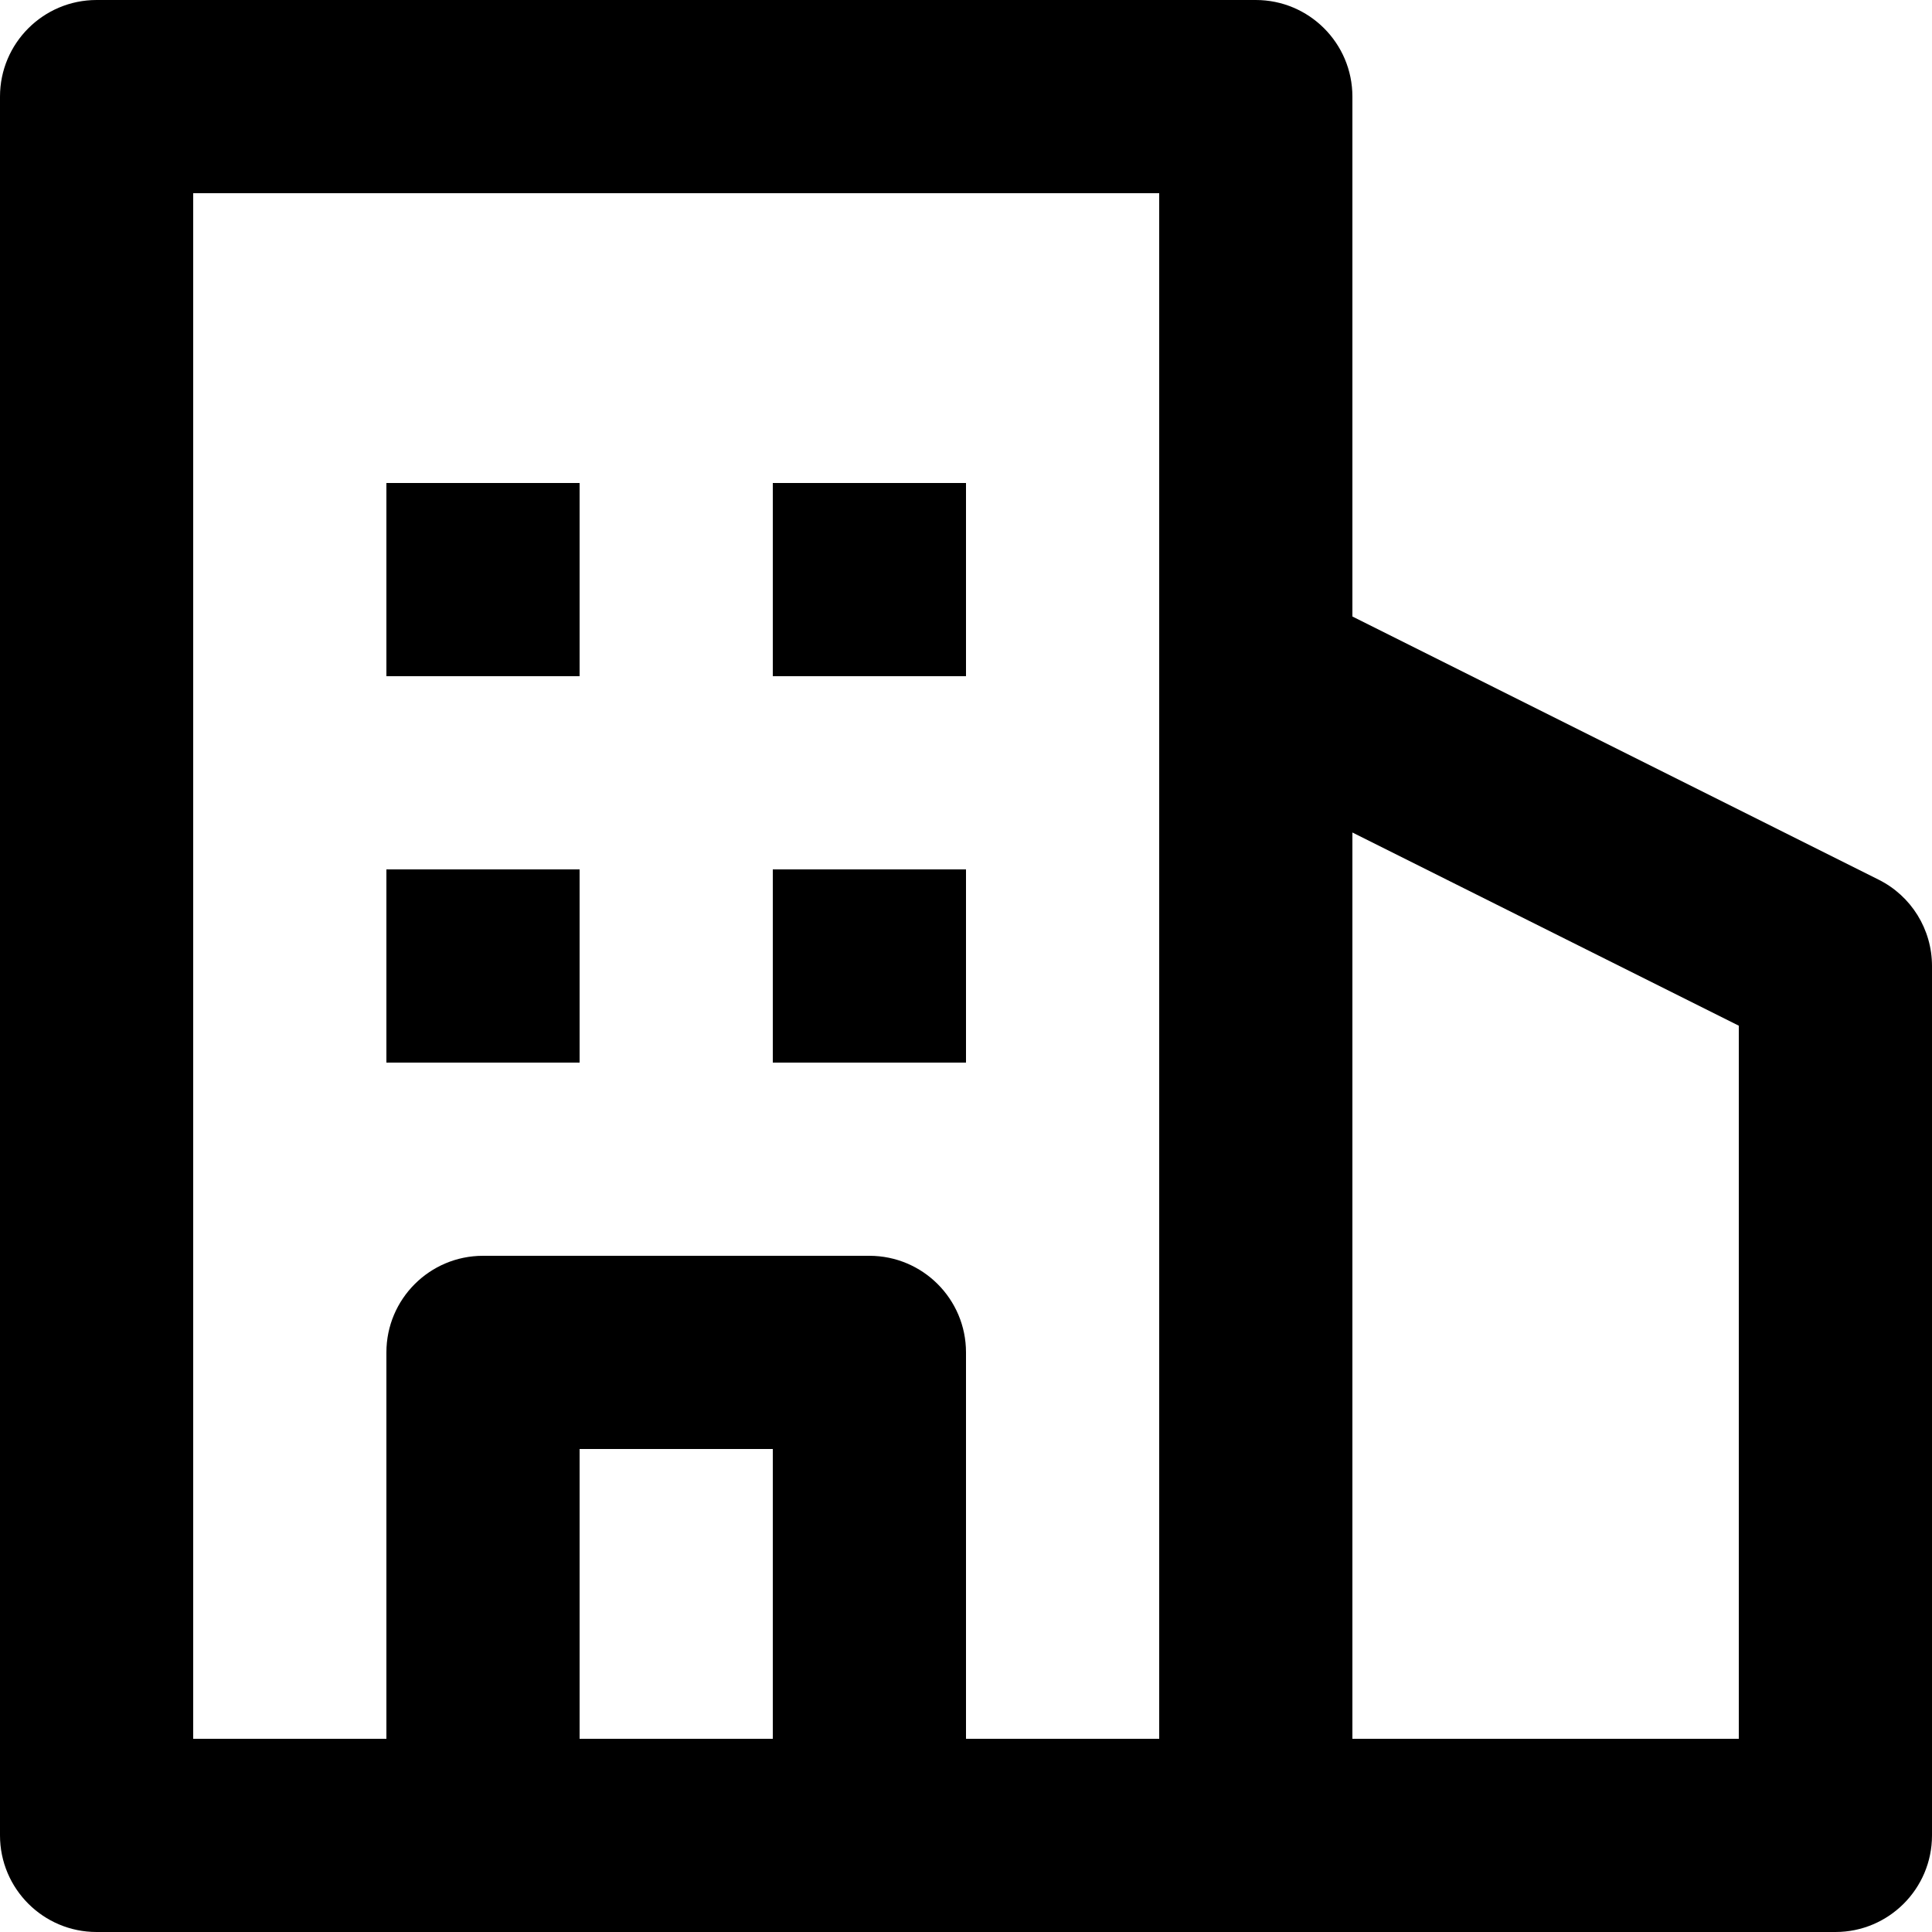 <svg width="20" height="20" viewBox="0 0 20 20" fill="none" xmlns="http://www.w3.org/2000/svg">
<path d="M6 5H4V7H6V5Z" fill="current"/>
<path d="M4 9H6V11H4V9Z" fill="current"/>
<path d="M10 9H8V11H10V9Z" fill="current"/>
<path d="M8 5H10V7H8V5Z" fill="current"/>
<path fill-rule="evenodd" clip-rule="evenodd" d="M0 1C0 0.448 0.448 0 1 0H13C13.552 0 14 0.448 14 1V6.382L19.447 9.106C19.786 9.275 20 9.621 20 10V19C20 19.552 19.552 20 19 20H1C0.448 20 0 19.552 0 19V1ZM6 18H8V15H6V18ZM10 18V14C10 13.448 9.552 13 9 13H5C4.448 13 4 13.448 4 14V18H2V2H12V18H10ZM14 18V8.618L18 10.618V18H14Z" fill="current"/>
</svg>

